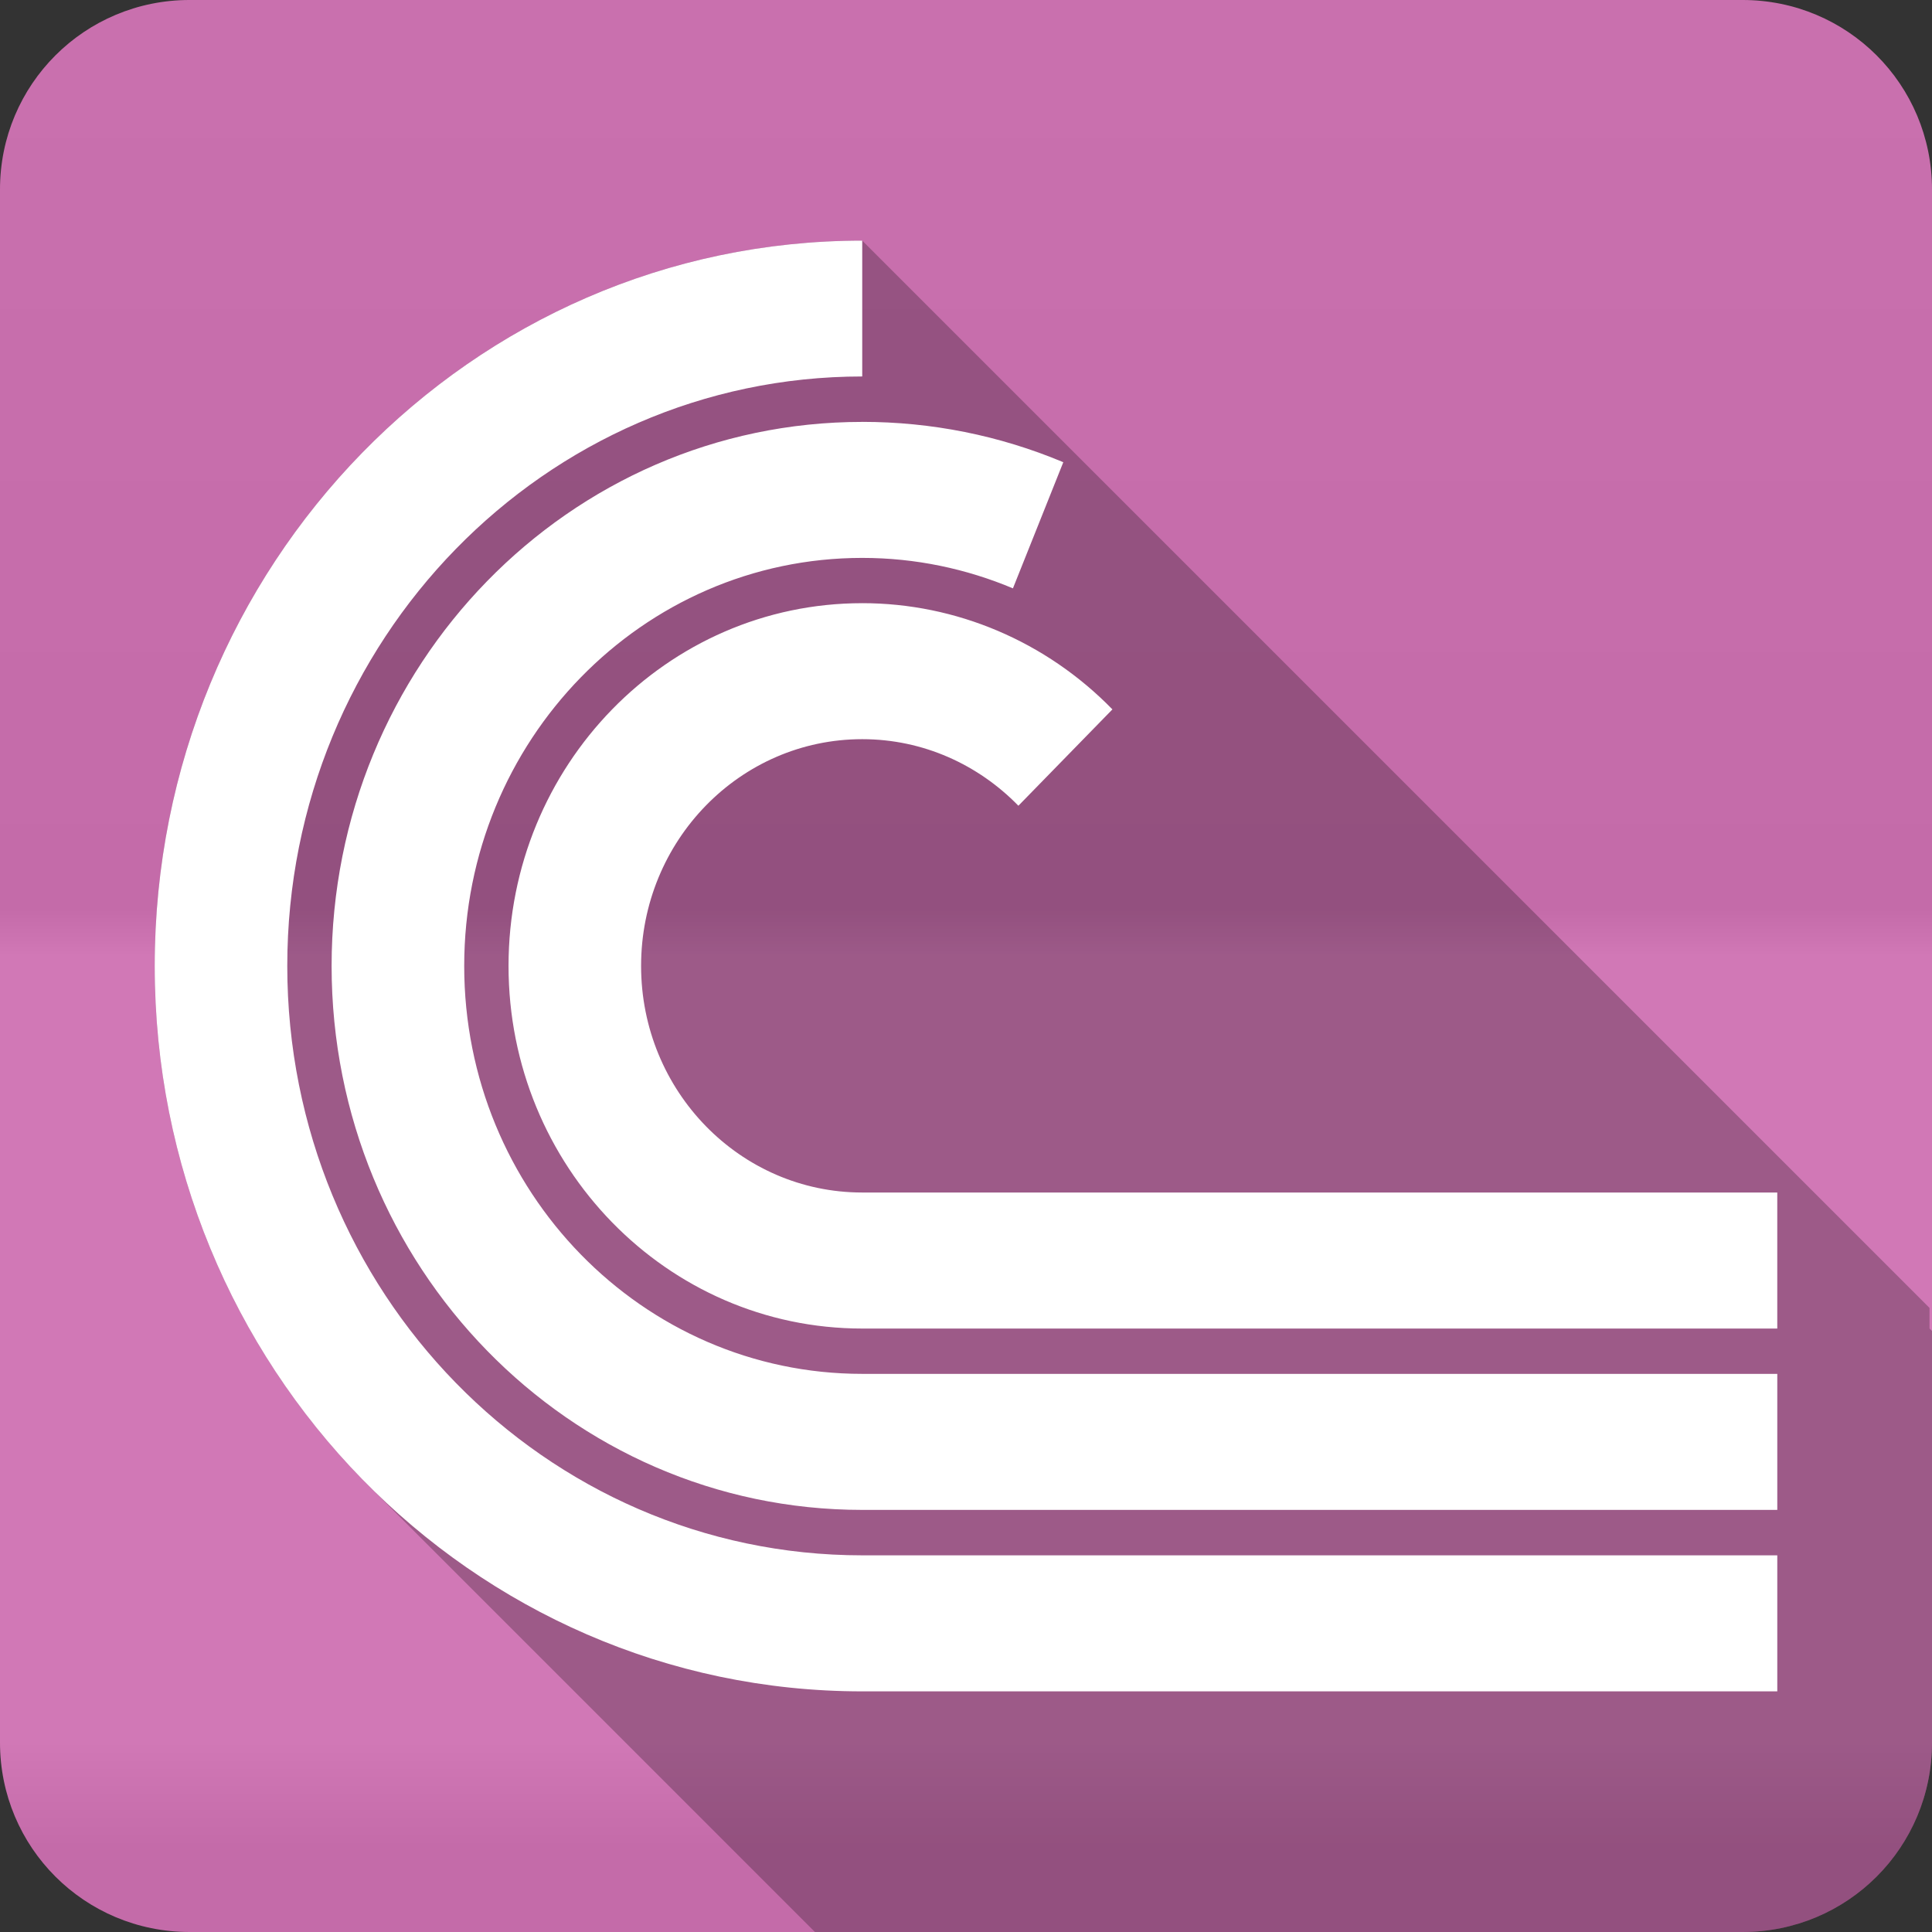 <?xml version="1.0" encoding="UTF-8" standalone="no"?>
<svg
   xmlns:dc="http://purl.org/dc/elements/1.1/"
   xmlns:cc="http://creativecommons.org/ns#"
   xmlns:rdf="http://www.w3.org/1999/02/22-rdf-syntax-ns#"
   xmlns:svg="http://www.w3.org/2000/svg"
   xmlns="http://www.w3.org/2000/svg"
   viewBox="0 0 512 512"
   id="svg2"
   version="1.1">
  <rect x="0" y="0" width="512" height="512" fill="#333333" stroke="none"/>
  <defs
     id="defs4">
    <linearGradient
       gradientTransform="translate(0,-0.001)"
       y1="0.107"
       x2="0"
       y2="512.54"
       id="0-7"
       gradientUnits="userSpaceOnUse">
      <stop
         style="stop-color:#6a6a6a"
         id="stop7-3" />
      <stop
         offset=".47"
         id="stop9-4" />
      <stop
         offset=".494"
         style="stop-color:#fff"
         id="stop11-4" />
      <stop
         offset=".901"
         style="stop-color:#fff"
         id="stop13-7" />
      <stop
         offset=".955"
         id="stop15-0" />
      <stop
         offset="1"
         id="stop17-6" />
    </linearGradient>
  </defs>
  <path
     d="M 50.25,-0.001 C 22.427,-0.001 0,22.394 0,50.219 l 0,411.56 c 0,27.823 22.427,50.22 50.25,50.22 l 411.53,0 c 27.823,0 50.22,-22.395 50.22,-50.22 l 0,-411.56 c 0,-27.823 -22.395,-50.22 -50.22,-50.22 l -411.53,0"
     style="fill:#cf71b2;fill-rule:evenodd"
     id="path19" />
  <path
     d="M 50.25,-0.001 C 22.427,-0.001 0,22.394 0,50.219 l 0,411.56 c 0,27.823 22.427,50.22 50.25,50.22 l 411.53,0 c 27.823,0 50.22,-22.395 50.22,-50.22 l 0,-411.56 c 0,-27.823 -22.395,-50.22 -50.22,-50.22 l -411.53,0"
     style="opacity:0.05;fill:url(#0-7);fill-rule:evenodd"
     id="path1333" />
  <g
     transform="translate(0,-0.001)"
     style="color:#000000"
     id="g1665">
    <path
       d="M 228.5,63.77 C 124.93,63.77 41,149.83 41,256 l 0,0.002 c 0,53.951 21.675,102.71 56.59,137.62 l 118.38,118.38 245.81,0 c 27.823,0 50.22,-22.396 50.22,-50.22 l 0,-109.06 -0.66,-0.66 0,-5.449 L 228.5,63.773"
       style="opacity:0.25"
       id="path1667" />
    <path
       d="m 228.5,63.769 c -103.57,0 -187.5,86.06 -187.5,192.23 0,106.17 83.934,192.23 187.5,192.23 l 242.5,0 0,-36.05 -242.5,0 c -84.15,0 -152.37,-69.926 -152.37,-156.19 0,-86.26 68.22,-156.22 152.37,-156.22 l 0,-36.01 m 0,48.05 c -77.68,0 -140.62,64.56 -140.62,144.18 0,79.62 62.942,144.15 140.62,144.15 l 242.5,0 0,-36.05 -242.5,0 c -58.26,0 -105.48,-48.38 -105.48,-108.1 0,-59.718 47.22,-108.14 105.48,-108.14 14.155,0 27.604,2.891 39.937,8.07 l 13.349,-33.427 c -16.922,-7.107 -34.999,-10.694 -53.29,-10.694 m 0,48.05 c -51.784,0 -93.73,43.05 -93.73,96.13 0,53.08 41.949,96.1 93.73,96.1 l 242.5,0 0,-36.05 -242.5,0 c -32.365,0 -58.6,-26.875 -58.6,-60.05 0,-33.18 26.23,-60.09 58.6,-60.09 16.183,0 30.787,6.77 41.39,17.641 l 24.915,-25.534 c -17.584,-18.03 -41.44,-28.15 -66.31,-28.15"
       style="fill:#ffffff"
       id="path1669" />
  </g>
</svg>
